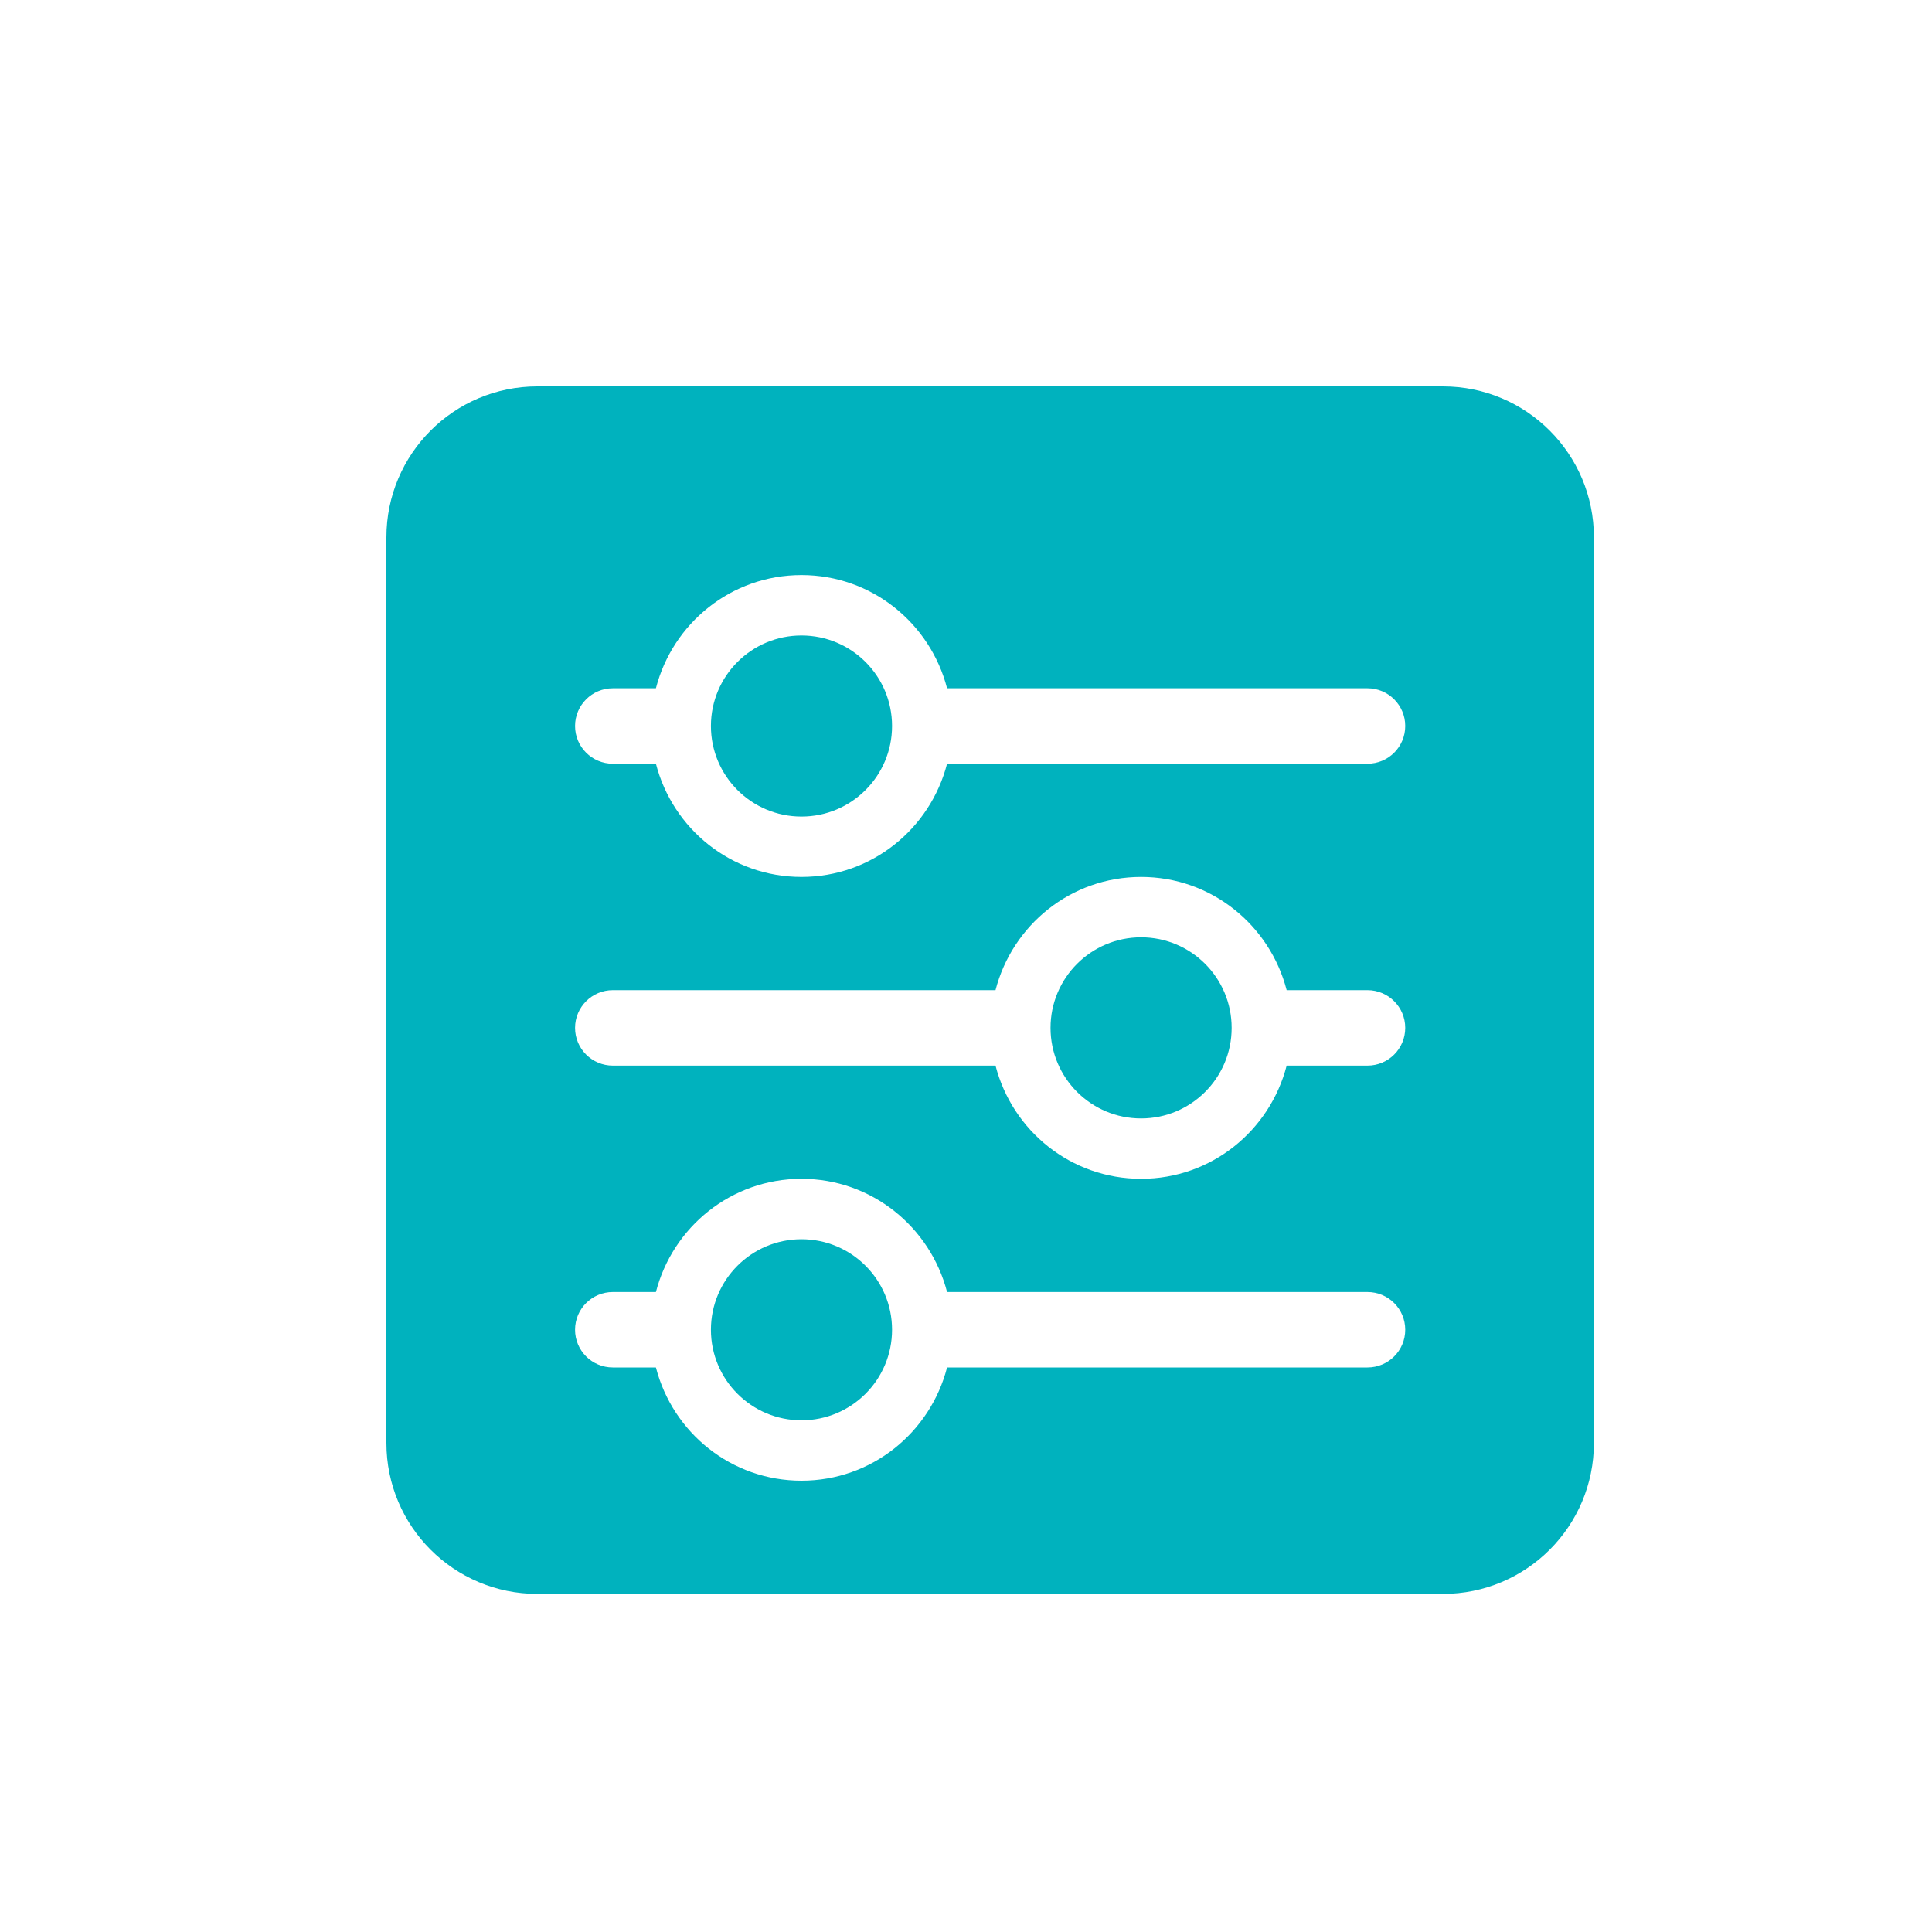 <?xml version="1.0" encoding="UTF-8" standalone="no"?>
<svg width="40px" height="40px" viewBox="0 0 40 40" version="1.1" xmlns="http://www.w3.org/2000/svg" xmlns:xlink="http://www.w3.org/1999/xlink" xmlns:sketch="http://www.bohemiancoding.com/sketch/ns">
    <!-- Generator: Sketch 3.3.2 (12043) - http://www.bohemiancoding.com/sketch -->
    <title>filters</title>
    <desc>Created with Sketch.</desc>
    <defs></defs>
    <g id="Style" stroke="none" stroke-width="1" fill="none" fill-rule="evenodd" sketch:type="MSPage">
        <g id="filters" sketch:type="MSArtboardGroup">
            <g id="Icon-/-location-ok-Copy-3" sketch:type="MSLayerGroup">
                <path d="M16.594,13.157 C15.558,13.157 14.719,13.996 14.719,15.031 C14.719,16.066 15.558,16.906 16.594,16.906 C17.63,16.906 18.469,16.066 18.469,15.031 C18.469,13.996 17.63,13.157 16.594,13.157 L16.594,13.157 Z M23.625,19.406 C22.589,19.406 21.75,20.246 21.75,21.281 C21.75,22.316 22.589,23.156 23.625,23.156 C24.661,23.156 25.5,22.316 25.5,21.281 C25.5,20.246 24.661,19.406 23.625,19.406 L23.625,19.406 Z M28.312,15.812 L19.608,15.812 C19.26,17.159 18.048,18.156 16.594,18.156 C15.139,18.156 13.927,17.159 13.58,15.812 L12.688,15.812 C12.256,15.812 11.906,15.463 11.906,15.031 C11.906,14.6 12.256,14.25 12.688,14.25 L13.58,14.25 C13.927,12.904 15.139,11.906 16.594,11.906 C18.048,11.906 19.26,12.904 19.608,14.25 L28.312,14.25 C28.744,14.25 29.094,14.6 29.094,15.031 C29.094,15.463 28.744,15.812 28.312,15.812 L28.312,15.812 Z M28.312,22.062 L26.639,22.062 C26.291,23.409 25.08,24.406 23.625,24.406 C22.17,24.406 20.959,23.409 20.611,22.062 L12.688,22.062 C12.256,22.062 11.906,21.713 11.906,21.281 C11.906,20.85 12.256,20.5 12.688,20.5 L20.611,20.5 C20.959,19.154 22.17,18.156 23.625,18.156 C25.08,18.156 26.291,19.154 26.639,20.5 L28.312,20.5 C28.744,20.5 29.094,20.85 29.094,21.281 C29.094,21.713 28.744,22.062 28.312,22.062 L28.312,22.062 Z M28.312,28.312 L19.608,28.312 C19.26,29.659 18.048,30.656 16.594,30.656 C15.139,30.656 13.927,29.659 13.58,28.312 L12.688,28.312 C12.256,28.312 11.906,27.963 11.906,27.531 C11.906,27.099 12.256,26.75 12.688,26.75 L13.58,26.75 C13.927,25.405 15.139,24.406 16.594,24.406 C18.048,24.406 19.26,25.405 19.608,26.75 L28.312,26.75 C28.744,26.75 29.094,27.099 29.094,27.531 C29.094,27.963 28.744,28.312 28.312,28.312 L28.312,28.312 Z M29.875,8 L11.125,8 C9.399,8 8,9.399 8,11.125 L8,29.875 C8,31.601 9.399,33 11.125,33 L29.875,33 C31.601,33 33,31.601 33,29.875 L33,11.125 C33,9.399 31.601,8 29.875,8 L29.875,8 Z M16.594,25.657 C15.558,25.657 14.719,26.496 14.719,27.531 C14.719,28.566 15.558,29.406 16.594,29.406 C17.63,29.406 18.469,28.566 18.469,27.531 C18.469,26.496 17.63,25.657 16.594,25.657 L16.594,25.657 Z" id="Fill-170" fill="#00B2BE" sketch:type="MSShapeGroup"></path>
                <rect id="Rectangle-121" sketch:type="MSShapeGroup" x="0" y="0" width="40" height="40"></rect>
            </g>
        </g>
    </g>
</svg>